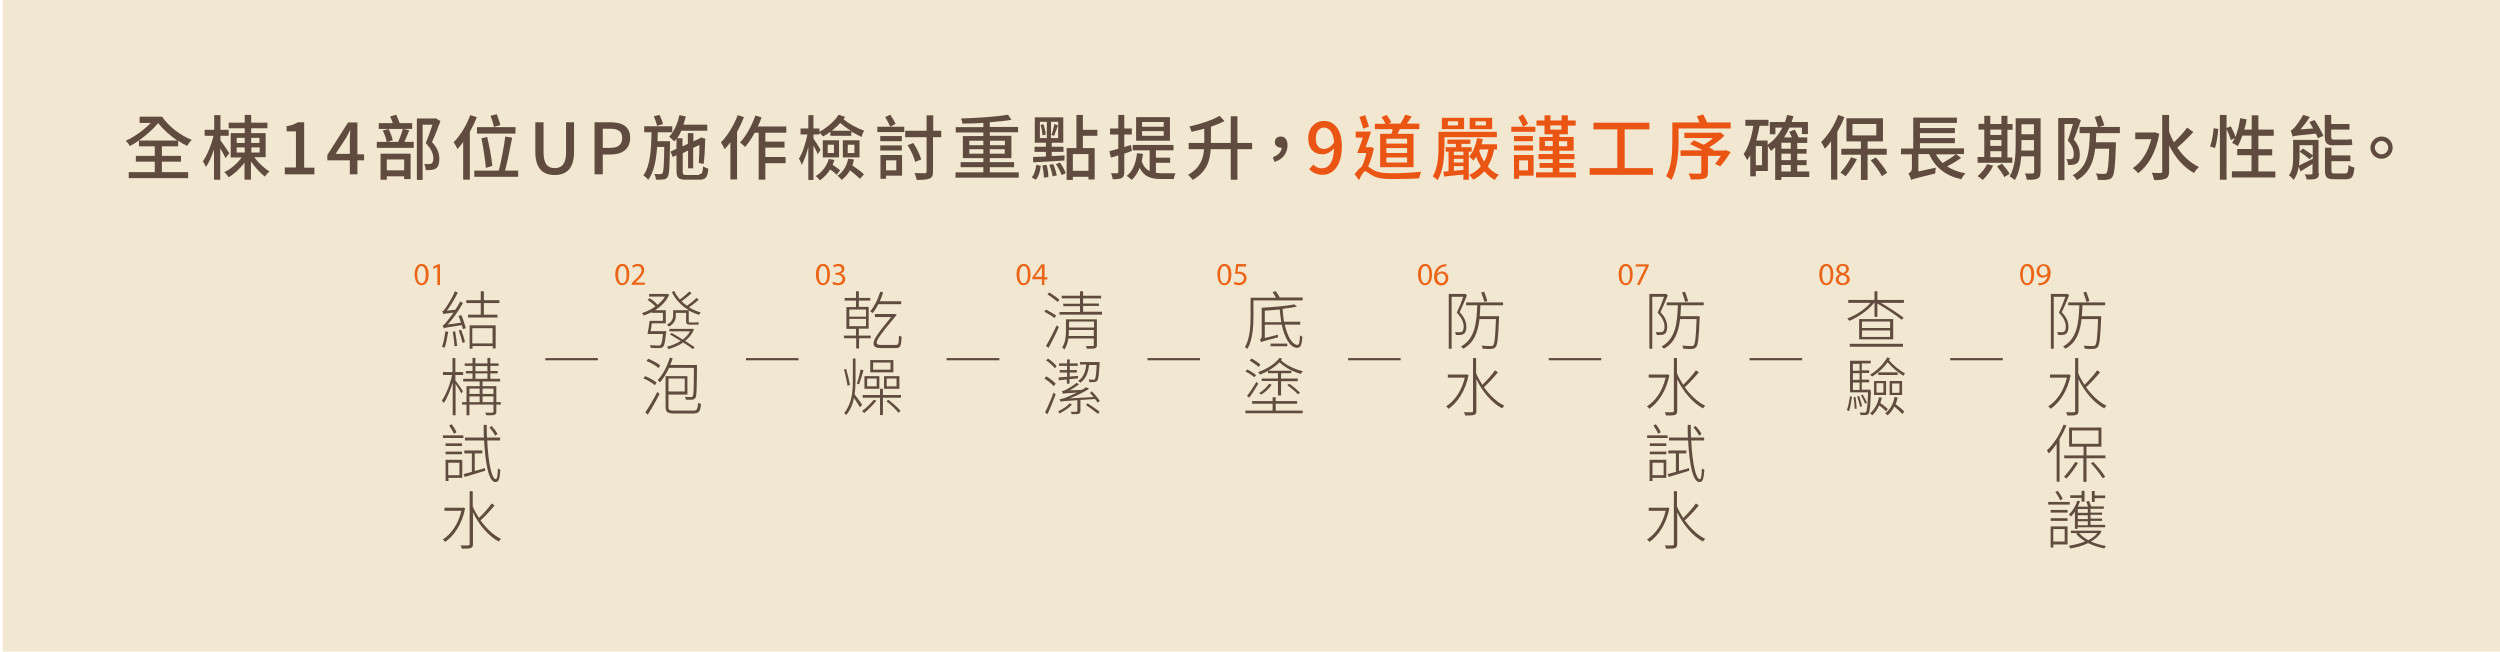 <?xml version="1.0" encoding="utf-8"?>
<!-- Generator: Adobe Illustrator 27.0.0, SVG Export Plug-In . SVG Version: 6.00 Build 0)  -->
<svg version="1.1" id="_圖層_2" xmlns="http://www.w3.org/2000/svg" xmlns:xlink="http://www.w3.org/1999/xlink" x="0px" y="0px"
	 viewBox="0 0 1122.7 292.6" style="enable-background:new 0 0 1122.7 292.6;" xml:space="preserve">
<style type="text/css">
	.st0{fill:#F2E8D1;}
	.st1{fill:#604C3F;}
	.st2{fill:#EA5514;}
	.st3{fill:#EB6519;}
	.st4{fill:none;stroke:#604C3F;stroke-miterlimit:10;}
</style>
<g>
	<rect x="1.2" class="st0" width="1121.5" height="292.6"/>
	<g>
		<path class="st1" d="M72.5,77.3h12v2.7H57.8v-2.7h11.7v-4.7h-8.5V70h8.5v-4.3h-7.1v-2.6c-1.4,1-2.8,1.8-4.1,2.5
			c-0.4-0.8-1.2-1.8-1.8-2.4c3.8-1.7,8.1-4.8,11.2-8h-5v-2.8h10.1c2.8,4.2,8.1,8.4,13.3,10.4c-0.6,0.6-1.6,1.8-2,2.7
			c-1.4-0.6-2.8-1.4-4.1-2.3v2.5h-7.3V70h8.6v2.6h-8.6V77.3z M62.4,63.1h17.2c-3.3-2.2-6.3-5-8.6-7.8C68.8,58,65.6,60.8,62.4,63.1z"
			/>
		<path class="st1" d="M101.3,71c-0.5-1-1.5-2.9-2.4-4.4v14.1h-2.8V67.2c-1,3-2.3,5.9-3.6,7.8c-0.3-0.8-1-2-1.4-2.6
			c1.9-2.6,3.8-7.3,4.8-11.4h-4v-2.7h4.3v-6.6h2.8v6.6h3.7V61h-3.7V63c0.9,1.2,3.4,4.9,4,5.8L101.3,71z M114.2,70.6
			c1.8,2.5,4.5,5,6.8,6.4c-0.6,0.5-1.6,1.6-2.1,2.3c-2-1.6-4.4-4.2-6.2-6.8v8.2h-2.9V73c-1.9,2.7-4.6,5.1-7.1,6.6
			c-0.5-0.7-1.3-1.8-2-2.3c2.9-1.3,5.9-3.9,7.8-6.6h-4.9V59.8h6.3v-2.2h-7.2v-2.5h7.2v-3.5h2.9v3.5h7.3v2.5h-7.3v2.2h6.5v10.8H114.2
			z M106.3,64.2h3.6v-2.3h-3.6V64.2z M106.3,68.5h3.6v-2.3h-3.6V68.5z M112.8,61.9v2.3h3.7v-2.3H112.8z M116.6,66.2h-3.7v2.3h3.7
			V66.2z"/>
		<path class="st1" d="M127.8,75.2h5.1V59h-4.2v-2.3c2.2-0.4,3.7-1,5.1-1.8h2.8v20.4h4.6v3h-13.3V75.2z"/>
		<path class="st1" d="M163.5,72h-3v6.3h-3.4V72H147v-2.4l9.3-14.6h4.2v14.3h3V72z M157.1,69.1V63c0-1.3,0.1-3.2,0.2-4.5h-0.1
			c-0.6,1.2-1.2,2.4-1.9,3.6l-4.6,7H157.1z"/>
		<path class="st1" d="M183.8,58.5c-0.7,1.7-1.5,3.7-2.2,5.2h4.2v2.7h-16.6v-2.7h4.5c-0.3-1.4-1-3.5-1.8-5.1l2.6-0.7
			c0.8,1.6,1.6,3.7,1.9,5.1l-2.3,0.7h4.7c0.8-1.7,1.7-4.1,2.1-5.8L183.8,58.5z M185.1,57.9h-15v-2.6h6.3c-0.3-1-0.8-2.1-1.2-3
			l2.7-0.8c0.6,1.2,1.2,2.7,1.6,3.8h5.6V57.9z M170.9,69h13.5v11.4h-2.9v-1.2h-7.8v1.5h-2.8V69z M173.7,71.6v4.9h7.8v-4.9H173.7z
			 M197.8,54.4c-1.1,3-2.5,6.6-3.8,9.4c2.7,2.9,3.3,5.4,3.3,7.5c0,2-0.4,3.6-1.5,4.3c-0.5,0.4-1.2,0.6-2,0.7
			c-0.8,0.1-1.7,0.1-2.6,0.1c0-0.8-0.3-2-0.7-2.8c0.8,0.1,1.6,0.1,2.1,0.1c0.5,0,0.9-0.1,1.2-0.3c0.6-0.4,0.8-1.3,0.8-2.3
			c0-1.9-0.8-4.1-3.4-6.8c1-2.5,2.2-5.8,3-8.3h-4.4v24.8h-2.6V53.2h8.1l0.4-0.1L197.8,54.4z"/>
		<path class="st1" d="M214.1,52.6c-0.8,2.2-1.9,4.4-3.1,6.6v21.5h-3V63.8c-0.8,1.2-1.7,2.2-2.6,3.1c-0.3-0.7-1.1-2.3-1.7-3
			c3-3,5.8-7.6,7.5-12.2L214.1,52.6z M232.7,76.6v2.8H213v-2.8h11c1.1-4.2,2.3-10.6,2.9-15.3l3.1,0.5c-0.9,4.8-2.1,10.7-3.2,14.8
			H232.7z M231.5,60h-17.3v-2.9h17.3V60z M218.2,75.4c-0.3-3.3-1.1-9-2-13.3l2.6-0.6c1,4.3,2,9.8,2.3,13L218.2,75.4z M221.8,57
			c-0.2-1.3-0.9-3.4-1.5-5l2.8-0.7c0.6,1.6,1.3,3.5,1.6,4.9L221.8,57z"/>
		<path class="st1" d="M240.4,68.2V54.9h3.7v13.6c0,5.3,2.1,7,5,7c3,0,5.1-1.7,5.1-7V54.9h3.6v13.3c0,7.6-3.5,10.4-8.7,10.4
			S240.4,75.8,240.4,68.2z"/>
		<path class="st1" d="M267,54.9h7.1c5.2,0,8.9,1.8,8.9,7c0,5.1-3.7,7.5-8.8,7.5h-3.5v8.9H267V54.9z M273.9,66.4
			c3.7,0,5.5-1.4,5.5-4.5c0-3.1-1.9-4.1-5.7-4.1h-3v8.6H273.9z"/>
		<path class="st1" d="M300.9,63.3c0,0,0,0.8,0,1.2c-0.2,10.3-0.3,13.9-1.1,15c-0.5,0.8-1.1,1-1.9,1.1c-0.8,0.1-2,0.1-3.3,0.1
			c-0.1-0.8-0.3-1.9-0.8-2.6c1.1,0.1,2.2,0.1,2.7,0.1c0.4,0,0.7-0.1,1-0.4c0.5-0.6,0.7-3.6,0.8-11.8h-3.2c-0.4,5.9-1.4,11.2-4,14.8
			c-0.5-0.7-1.4-1.6-2.2-2c3.2-4.3,3.5-11.8,3.7-19.4h-3.3v-2.7h12.6v2.7h-6.5c0,1.3-0.1,2.7-0.1,4H300.9z M296.2,51.6
			c0.6,1.3,1.3,3,1.6,4.1l-2.7,0.8c-0.3-1.1-0.9-3-1.5-4.3L296.2,51.6z M314,78.2c1.3,0,1.6-0.6,1.7-3.5c0.6,0.4,1.7,0.9,2.4,1
			c-0.3,3.8-1.1,5-4,5h-6c-3.4,0-4.3-0.8-4.3-4v-7l-1.7,0.8l-1-2.4l2.7-1.3v-4.5c-0.3,0.4-0.6,0.8-1,1.2c-0.5-0.5-1.6-1.6-2.3-2.1
			c2.2-2.3,3.8-5.9,4.6-9.7l2.9,0.6c-0.3,1.3-0.7,2.5-1.1,3.7h10.7v2.7H306c-0.5,1.2-1.2,2.4-1.9,3.4h2.4v3.6l2.4-1.1v-4.8h2.5v3.7
			l2.9-1.4l0.5-0.4l2,0.6l-0.1,0.4c-0.1,3.4-0.3,8-0.7,10.9l-2.2-0.4c0.2-2,0.3-5.2,0.3-8.1l-2.8,1.3v9.2H309v-8l-2.4,1.2v8.3
			c0,1.2,0.3,1.5,1.9,1.5H314z"/>
		<path class="st1" d="M334.1,52.6c-0.9,2.2-1.9,4.5-3.1,6.6v21.4h-3V63.9c-0.8,1.1-1.7,2.2-2.6,3.1c-0.3-0.7-1.1-2.4-1.7-3
			c3-3,5.8-7.6,7.6-12.3L334.1,52.6z M343.7,59.6v4h8.6v2.7h-8.6v4.2h9.1v2.8h-9.1v7.4h-3V59.6h-1.8c-1.3,2.5-2.8,4.7-4.3,6.4
			c-0.5-0.5-1.6-1.6-2.3-2c2.8-2.9,5.3-7.5,6.9-12.1l2.8,0.8c-0.5,1.4-1,2.8-1.7,4.1h12.8v2.8H343.7z"/>
		<path class="st1" d="M367.2,69.3c-0.3-1-1.1-2.5-1.9-3.9v15.4H363V66c-0.8,3.2-1.9,6.2-3,8.1c-0.2-0.9-0.8-2.2-1.2-2.9
			c1.6-2.4,3-6.9,3.8-10.8h-3.1v-2.7h3.5v-6h2.3v6h2.7v1.5c3.6-2,6.9-4.9,8.6-7.7l2.9,1c-0.2,0.3-0.4,0.7-0.7,1
			c2.4,2.1,6.1,4.1,9.3,5.2c-0.5,0.7-1,2-1.2,2.8c-1.5-0.7-3-1.5-4.6-2.4V61h-9.4v-1.8c-1,0.8-2.2,1.5-3.3,2.1
			c-0.4-0.5-1-1.2-1.6-1.7v0.8h-2.7v1.8c0.8,1.1,2.8,4.3,3.2,5.1L367.2,69.3z M374.7,71.8c-0.2,0.8-0.5,1.5-0.8,2.2
			c1.2,0.8,2.6,1.8,3.4,2.5l-1.6,2c-0.6-0.7-1.8-1.7-2.9-2.4c-1.2,2-2.8,3.6-4.6,4.9c-0.4-0.5-1.3-1.5-1.9-1.9
			c2.8-1.7,4.9-4.4,5.9-7.7L374.7,71.8z M369.5,63h7.3v7.7h-7.3V63z M371.7,68.7h2.8V65h-2.8V68.7z M382.1,58.7
			c-1.7-1-3.4-2.3-4.8-3.5c-1.1,1.3-2.4,2.4-3.7,3.5H382.1z M383.5,71.6c-0.2,1-0.4,1.8-0.7,2.7c1.9,1.3,4.1,2.9,5.2,4l-1.8,2
			c-1-1-2.8-2.5-4.5-3.8c-0.9,1.7-2.2,3.1-3.7,4.3c-0.4-0.5-1.3-1.5-1.9-1.9c2.5-1.6,4.1-4.3,4.8-7.6L383.5,71.6z M378.5,63h7.5v7.7
			h-7.5V63z M380.7,68.7h3V65h-3V68.7z"/>
		<path class="st1" d="M399.8,56.9h6.3v2.4H394v-2.4H399.8c-0.5-1.2-1.5-3-2.3-4.3l2.3-1.1c0.9,1.3,1.9,3,2.4,4.1L399.8,56.9z
			 M405,61.1v2.3h-9.7v-2.3H405z M395.3,65.3h9.7v2.3h-9.7V65.3z M405,78.9h-7.1v1.4h-2.5V69.6h9.7V78.9z M397.9,72v4.5h4.6V72
			H397.9z M422.6,61.6H419V77c0,1.9-0.4,2.7-1.6,3.2c-1.1,0.5-2.9,0.6-5.7,0.6c-0.2-0.8-0.6-2.2-1-3.1c2.1,0.1,4,0.1,4.6,0.1
			s0.8-0.2,0.8-0.8V61.6h-9.6v-2.9h9.6v-6.9h3v6.9h3.6V61.6z M411,72.7c-0.5-2-1.9-5.2-3.4-7.5l2.5-1c1.6,2.3,3,5.3,3.6,7.4
			L411,72.7z"/>
		<path class="st1" d="M457.5,77.4v2.4h-28.4v-2.4h12.5v-2.3h-10.2v-2.3h10.2V71h-9.2v-9.9h9.2v-1.6h-12.4v-2.4h12.4v-1.9
			c-3.2,0.2-6.4,0.3-9.4,0.3c0-0.7-0.4-1.7-0.6-2.3c7.3-0.2,16-0.8,21.1-1.7l1.5,2.3c-2.7,0.5-6.1,0.8-9.7,1.1v2.1h12.7v2.4h-12.7
			v1.6h9.7V71h-9.7v1.8h10.9v2.3h-10.9v2.3H457.5z M435.3,65.2h6.3v-2h-6.3V65.2z M441.6,69V67h-6.3V69H441.6z M444.6,63.2v2h6.7v-2
			H444.6z M451.2,67h-6.7V69h6.7V67z"/>
		<path class="st1" d="M463.3,79.7c1.2-1.3,1.8-3.6,2.1-5.7l2,0.5c-0.3,2.3-0.9,4.7-2.2,6.2L463.3,79.7z M463.9,70.5
			c1.6-0.1,3.6-0.1,5.8-0.2v-2.1h-5.1v-2.3h5.1v-1.8h-5V52.7h12.8v11.4h-5.2v1.8h5.3v2.3h-5.3v1.9c1.9-0.1,3.9-0.2,5.8-0.3l-0.1,2.3
			c-5,0.3-10.3,0.6-14,0.8L463.9,70.5z M467,62h3.1v-7.3H467V62z M468.6,55.8c0.5,1.5,1,3.4,1,4.6l-1.4,0.4
			c-0.1-1.3-0.4-3.2-0.9-4.7L468.6,55.8z M470,74c0.5,1.7,0.8,4,0.8,5.5l-2,0.3c0-1.5-0.3-3.7-0.7-5.5L470,74z M473,73.7
			c0.7,1.6,1.3,3.7,1.6,5.1l-1.9,0.4c-0.2-1.4-0.8-3.5-1.5-5.2L473,73.7z M475.2,54.7H472V62h3.2V54.7z M472.2,60.6
			c0.5-1.3,1-3.5,1.3-4.9l1.6,0.6c-0.6,1.6-1.2,3.5-1.7,4.7L472.2,60.6z M476,73c1.1,1.5,2.2,3.5,2.6,4.8l-1.9,0.8
			c-0.4-1.4-1.5-3.4-2.5-4.9L476,73z M486.3,61.1v5.4h5.3v14.1h-2.8v-1.2h-7v1.4H479V66.5h4.4V51.6h2.9v6.7h6.5v2.7H486.3z
			 M488.8,69.2h-7v7.5h7V69.2z"/>
		<path class="st1" d="M504.9,69v8.2c0,1.5-0.3,2.3-1.1,2.7c-0.9,0.5-2.1,0.6-4.1,0.6c-0.1-0.7-0.4-2-0.8-2.7c1.3,0,2.4,0,2.8,0
			c0.4,0,0.5-0.1,0.5-0.6v-7.4l-3.3,1l-0.7-2.9c1.1-0.3,2.5-0.7,4-1.1v-6.4h-3.7v-2.7h3.7v-6.1h2.7v6.1h3.4v2.7h-3.4v5.6l3-0.9
			l0.4,2.7L504.9,69z M519.1,77.6c0.9,0.1,1.7,0.2,2.6,0.2s5,0,6.2,0c-0.3,0.6-0.7,1.9-0.8,2.6h-5.5c-4.4,0-7.7-0.8-9.8-5
			c-0.9,2.2-2,4-3.6,5.4c-0.4-0.5-1.6-1.4-2.2-1.8c2.8-2.2,4.1-5.7,4.6-10.2l2.7,0.3c-0.2,1.2-0.3,2.3-0.6,3.3
			c0.8,2.3,2,3.7,3.6,4.4v-9.3h-7.6v-2.4h18.3v2.4h-7.9v3.3h6.4v2.3h-6.4V77.6z M525.4,63.2h-15.2V52.6h15.2V63.2z M522.6,54.8h-9.7
			v2.1h9.7V54.8z M522.6,58.9h-9.7V61h9.7V58.9z"/>
		<path class="st1" d="M562.3,67h-6.6v13.7h-3V67h-9c-0.3,5.1-1.7,10.2-8.1,13.8c-0.4-0.7-1.4-1.7-2.1-2.3c5.5-3,6.9-7.3,7.2-11.5
			h-6.9v-2.8h7v-6.4c-1.9,0.5-3.8,1-5.7,1.4c-0.2-0.7-0.6-1.8-1-2.4c5-1.1,10.4-2.9,13.6-4.8l2.2,2.4c-1.8,0.9-3.8,1.7-6.1,2.5v7.3
			h8.9v-12h3v12h6.6V67z"/>
		<path class="st1" d="M571.6,70.6c2.4-0.9,3.9-2.4,4-4.3c-0.1,0-0.3,0-0.4,0c-1.4,0-2.7-0.9-2.7-2.5c0-1.6,1.2-2.5,2.7-2.5
			c2,0,3,1.6,3,4c0,3.5-2.2,6.3-5.8,7.4L571.6,70.6z"/>
		<path class="st2" d="M589.8,73.9c0.9,1,2.3,1.7,3.8,1.7c2.8,0,5.3-2.3,5.5-9c-1.4,1.7-3.4,2.7-5.1,2.7c-3.9,0-6.5-2.4-6.5-7.3
			c0-4.6,3.2-7.7,7-7.7c4.5,0,8.1,3.6,8.1,11.3c0,9.2-4.2,12.9-8.7,12.9c-2.7,0-4.6-1.1-6-2.5L589.8,73.9z M599.1,64
			c-0.3-4.6-2.1-6.7-4.6-6.7c-2,0-3.6,1.8-3.6,4.9c0,3,1.3,4.7,3.8,4.7C596.1,66.8,597.7,66,599.1,64z"/>
		<path class="st2" d="M617,66.6c-0.6,2.8-1.5,5.8-2.6,8.2c0.6,0.3,1.3,0.9,2.3,1.5c2.2,1.3,5.1,1.5,8.8,1.5c3.9,0,9.2-0.3,12.7-0.7
			c-0.3,0.8-0.8,2.3-0.9,3c-2.5,0.2-8.3,0.3-12,0.3c-4.2,0-6.9-0.3-9.2-1.7c-1.3-0.7-2.4-1.8-3.1-1.8s-1.8,2.1-2.7,4l-2-2.7
			c1.1-1.4,2.2-2.7,3.2-3.3c0.9-1.7,1.6-4,2.1-6.2h-4.1c0.8-1.9,1.7-4.4,2.5-6.9h-3.2v-2.7h6.9c-0.7,2.3-1.6,4.9-2.4,7h1.8l0.4-0.1
			L617,66.6z M612.2,57.8c-0.4-1.4-1.1-3.6-1.7-5.3l2.6-0.8c0.6,1.7,1.3,3.8,1.7,5.1L612.2,57.8z M624.9,60.1
			c0.2-0.7,0.3-1.4,0.5-2.1h-8v-2.4h4.8c-0.4-0.9-1.1-2.1-1.8-3l2.3-1c0.8,1,1.7,2.4,2.1,3.3l-1.3,0.6h5.4c0.8-1.2,1.7-2.8,2.2-4
			l2.9,0.8c-0.7,1.1-1.5,2.2-2.2,3.2h5.6V58h-8.8c-0.3,0.7-0.6,1.4-1,2.1h7.2v15h-15v-15H624.9z M631.9,62.3h-9.3v2.2h9.3V62.3z
			 M631.9,66.5h-9.3v2.2h9.3V66.5z M631.9,70.7h-9.3v2.3h9.3V70.7z"/>
		<path class="st2" d="M648.6,66.3c0,4.3-0.4,10.4-3,14.6c-0.5-0.5-1.6-1.4-2.2-1.7c2.3-3.8,2.6-9.1,2.6-12.9v-7.1h26.2v2.4h-23.5
			V66.3z M657.5,58h-10v-5.1h10V58z M659.6,68.1v12.6h-2.4v-2.3c-3.1,0.3-6.3,0.6-8.7,0.9l-0.3-2.2l2.3-0.2v-8.8h-1.3v-2h4.6v-1.5
			H650v-1.9h10.3v1.9h-4v1.5h4.6v2H659.6z M654.8,54.5h-4.6v1.8h4.6V54.5z M657.2,68.1h-4.3v1.6h4.3V68.1z M657.2,71.3h-4.3V73h4.3
			V71.3z M657.2,76.3v-1.7h-4.3v2.1L657.2,76.3z M671,67.1c-0.6,3-1.6,5.6-2.9,7.7c1.4,1.6,3,2.9,5,3.7c-0.6,0.5-1.4,1.6-1.8,2.3
			c-1.8-0.9-3.4-2.3-4.7-3.9c-1.4,1.6-3,2.8-5,3.8c-0.3-0.5-1.2-1.6-1.8-2.1c2.1-1,3.8-2.3,5.2-3.9c-0.8-1.3-1.5-2.8-2.1-4.3
			c-0.4,0.6-0.8,1.2-1.2,1.7c-0.4-0.5-1.4-1.3-2-1.7c1.8-2,3-5.1,3.7-8.4l2.5,0.5c-0.2,0.8-0.3,1.6-0.6,2.3h7v2.3H671z M670.1,58
			H660v-5.1h10.1V58z M667.3,54.5h-4.7v1.8h4.7V54.5z M664.3,67.7c0.5,1.8,1.3,3.4,2.2,4.9c0.9-1.6,1.5-3.4,1.9-5.5h-3.8L664.3,67.7
			z"/>
		<path class="st2" d="M684,56.9h5.5v2.3h-10.8v-2.3H684c-0.5-1.2-1.4-3-2.2-4.3l2.1-1.2c0.9,1.3,1.8,3,2.3,4.2L684,56.9z
			 M688.6,78.9h-6.4v1.4h-2.3V69.6h8.8V78.9z M688.4,61.1v2.3h-8.5v-2.3H688.4z M679.9,65.3h8.6v2.3h-8.6V65.3z M682.2,72v4.5h4V72
			H682.2z M707.7,77.4v2.3h-17.9v-2.3h7.5v-2h-5.9v-2.2h5.9v-1.7h-6.4v-2.3h6.4v-1.5h-6v-6.2h6v-1.2h-3.7v-3.9H690v-2.3h3.6v-2.3
			h2.7v2.3h5v-2.3h2.8v2.3h3.5v2.3h-3.5v3.9h-3.8v1.2h6.4v6.2h-6.4v1.5h6.8v2.3h-6.8v1.7h6.4v2.2h-6.4v2H707.7z M697.3,65.6v-2.3
			h-3.5v2.3H697.3z M696.2,58.2h5v-1.9h-5V58.2z M700.1,63.4v2.3h3.7v-2.3H700.1z"/>
		<path class="st2" d="M742.3,75.5v3h-28.4v-3h12.4V58.1h-10.7v-3h25.1v3h-11.1v17.4H742.3z"/>
		<path class="st2" d="M777.2,55v2.7h-23.4v5.9c0,5-0.5,12.4-3.2,17.2c-0.5-0.5-1.8-1.3-2.4-1.7c2.6-4.5,2.8-11,2.8-15.6V55h12.2
			c-0.3-0.9-0.8-2-1.2-2.8l2.9-0.8c0.6,1.1,1.3,2.6,1.7,3.6H777.2z M775.1,67.4l2.1,0.9c-1.5,2.3-3.1,4.8-4.7,6.4l-2.3-1.1
			c0.8-1,1.8-2.3,2.6-3.6H767v7.4c0,1.6-0.3,2.4-1.7,2.8c-1.2,0.4-3.2,0.4-6,0.4c-0.1-0.8-0.6-1.9-1-2.7c2.1,0.1,4.3,0.1,4.9,0.1
			s0.8-0.2,0.8-0.6v-7.4h-9.3v-2.5h10c-1.9-1-4.1-2-5.8-2.8l1.8-1.7c1.3,0.6,2.9,1.3,4.4,2c1.4-0.8,3-1.9,4.2-3h-12.9v-2.4h15.5
			l0.6-0.2l1.9,1.5c-1.8,1.9-4.3,3.8-6.9,5.3c0.8,0.4,1.5,0.7,2,1.1l-0.3,0.3h5.2L775.1,67.4z"/>
		<path class="st1" d="M812.2,79.5H800v1.3h-2.8V66.2c-0.6,0.5-1.3,1.1-1.9,1.6c-0.3-0.5-0.9-1.5-1.4-2.2v11.2h-5.4v2.4h-2.5v-9.4
			c-0.4,0.7-0.9,1.4-1.4,2.1c-0.3-0.6-1.1-2.1-1.6-2.7c2.2-3,3.6-7.7,4.4-12.7h-3.6v-2.7h10.4v2.7h-4c-0.4,2.3-0.9,4.5-1.5,6.6h5.1
			V65c2.8-1.9,5-4.5,6.6-7.7h-3.1v3h-2.5v-5.5h6.8c0.3-1,0.7-2.1,1-3.2l2.8,0.6c-0.3,0.9-0.5,1.7-0.8,2.6h7.3v5.4h-2.7v-2.9h-5.6
			c-0.7,1.6-1.5,3-2.4,4.4h3.5c-0.4-0.8-0.8-1.8-1.2-2.5l2.5-1c0.6,1.1,1.3,2.5,1.7,3.5h3.9v2.5h-4.5v2.7h4.2V69h-4.2v2.9h4.2v2.3
			h-4.2V77h5.4V79.5z M791.3,65.6h-2.8v8.6h2.8V65.6z M804.1,64.1H800v2.7h4.2V64.1z M804.1,69H800v2.9h4.2V69z M800,77h4.2v-2.9
			H800V77z"/>
		<path class="st1" d="M828.3,52.6c-0.9,2.3-2,4.5-3.2,6.6v21.5h-2.8V63.5c-0.9,1.2-1.8,2.3-2.8,3.3c-0.3-0.7-1.1-2.3-1.7-3
			c3.1-2.9,6-7.5,7.7-12.2L828.3,52.6z M833.9,71.5c-1.4,2.7-3.4,5.7-5.1,7.7c-0.5-0.5-1.6-1.3-2.3-1.7c1.7-1.8,3.6-4.5,4.8-6.9
			L833.9,71.5z M838.7,69.5v11.3h-3V69.5h-8.8v-2.7h8.8v-3.3h-6.5V53.1h16.4v10.4h-6.9v3.3h8.6v2.7H838.7z M831.9,60.8h10.7v-5.1
			h-10.7V60.8z M842.4,70.7c1.9,2.2,4.1,5,5.1,6.9l-2.4,1.5c-1-1.9-3.1-5-5-7.1L842.4,70.7z"/>
		<path class="st1" d="M880.7,70.9c-1.9,1.4-4.2,2.8-6.3,3.8c2.2,1.5,5,2.6,8.2,3.1c-0.6,0.7-1.5,1.9-1.8,2.7
			c-7.2-1.6-11.8-5.4-14.5-11.3h-4.8V77l7.8-1.7c-0.1,0.8-0.2,2-0.2,2.6c-8.1,2-9.8,2.4-10.6,2.8l-0.2,0.2c-0.2-0.8-0.8-2.3-1.3-3
			c0.7-0.3,1.6-1,1.6-2.3v-6.3h-4.9v-2.6h5.5V52.8h19.6v2.4h-16.6v2.3h15.7v2.3h-15.7v2.2h15.7v2.3h-15.7v2.3h19.8v2.6h-3.6
			L880.7,70.9z M869.4,69.3c0.8,1.5,1.8,2.8,3,3.9c2.1-1.2,4.4-2.7,5.9-3.9H869.4z"/>
		<path class="st1" d="M895.1,74.4c-1.1,2.4-3,4.8-4.7,6.4c-0.5-0.5-1.7-1.3-2.3-1.7c1.7-1.4,3.3-3.4,4.3-5.4L895.1,74.4z
			 M903.6,73.1h-15.5v-2.6h3V58.2h-2.6v-2.6h2.6V52h2.7v3.7h5V52h2.7v3.7h2.3v2.6h-2.3v12.4h2.2V73.1z M893.8,58.2v2.4h5v-2.4H893.8
			z M893.8,65.5h5v-2.6h-5V65.5z M893.8,70.6h5v-2.7h-5V70.6z M899.1,73.5c1.2,1.4,2.8,3.4,3.4,4.6l-2.4,1.4
			c-0.6-1.3-2.1-3.3-3.3-4.8L899.1,73.5z M916.3,77.3c0,1.6-0.3,2.4-1.3,2.9c-1,0.5-2.5,0.6-4.8,0.5c-0.1-0.8-0.5-2.1-0.9-2.8
			c1.5,0.1,3.1,0,3.5,0c0.5,0,0.7-0.2,0.7-0.7v-7h-5.8c-0.3,3.8-1.1,7.8-2.9,10.7c-0.5-0.5-1.7-1.4-2.3-1.7
			c2.5-4.2,2.7-10.1,2.7-14.6V53.1h11.2V77.3z M913.4,67.5v-4.6h-5.6v1.7c0,0.9,0,1.9-0.1,3H913.4z M907.8,55.8v4.5h5.6v-4.5H907.8z
			"/>
		<path class="st1" d="M934.5,54c-1,2.7-2.1,6.1-3.2,8.7c2.3,2.6,2.7,4.8,2.7,6.8c0,1.9-0.4,3.2-1.4,3.9c-0.5,0.3-1.1,0.5-1.7,0.6
			c-0.6,0.1-1.5,0.1-2.2,0.1c0-0.8-0.3-1.9-0.7-2.7c0.7,0.1,1.3,0.1,1.7,0.1c0.4,0,0.8-0.1,1-0.3c0.4-0.3,0.6-1.1,0.6-2
			c0-1.7-0.5-3.7-2.7-6.1c0.8-2.2,1.7-5.2,2.3-7.4h-3.8v25.2h-2.8V53h7.6l0.4-0.1L934.5,54z M941.4,59.5c-0.1,1.5-0.1,3-0.2,4.4h9
			v1.3c-0.3,9.5-0.7,13.1-1.6,14.3c-0.6,0.8-1.3,1.1-2.3,1.2c-0.9,0.2-2.6,0.1-4.2,0.1c0-0.9-0.4-2.1-0.9-2.9c1.6,0.2,3,0.2,3.7,0.2
			c0.5,0,0.8-0.1,1.1-0.4c0.6-0.7,0.9-3.6,1.2-10.9h-6.3c-0.7,6-2.7,11-8.2,14.1c-0.4-0.7-1.2-1.7-1.9-2.2
			c6.9-3.7,7.5-10.6,7.7-18.9h-4.6v-2.8h8.2c-0.2-1.2-0.9-3.1-1.4-4.5l2.7-0.7c0.6,1.5,1.3,3.4,1.6,4.5l-2.4,0.7h9.4v2.8H941.4z"/>
		<path class="st1" d="M969.7,60.1c-1.5,8.4-5,14.4-9.5,17.7c-0.5-0.7-1.7-1.8-2.4-2.3c3.8-2.5,6.8-7.1,8.3-13h-7.2v-3h8.3l0.5-0.1
			L969.7,60.1z M985,59.3c-2.2,2.4-5,5.1-7.2,7c2.5,3.8,5.9,6.9,9.7,8.7c-0.7,0.6-1.7,1.8-2.2,2.7c-4.7-2.5-8.5-7-11.2-12.4v11.6
			c0,1.8-0.4,2.8-1.5,3.3c-1.1,0.5-2.8,0.7-5.2,0.7c-0.2-0.9-0.6-2.4-1.1-3.3c1.8,0.1,3.4,0.1,4,0.1c0.5,0,0.7-0.2,0.7-0.7V51.6h3.1
			v7.6c0.6,1.6,1.3,3.2,2.2,4.7c2-1.9,4.4-4.5,5.9-6.6L985,59.3z"/>
		<path class="st1" d="M992.5,65.8c0.8-2.1,1.4-5.6,1.6-8.2l2.1,0.3c-0.2,2.6-0.7,6.3-1.5,8.6L992.5,65.8z M1021.8,76.9v2.8h-19.5
			v-2.8h8.8v-7.2h-6.4v-2.8h6.4v-6h-4.1c-0.6,1.8-1.3,3.4-2,4.7c-0.6-0.4-1.9-1.1-2.6-1.4c0.4-0.6,0.8-1.4,1.2-2.2l-1.8,0.9
			c-0.3-1.3-1.1-3.3-1.9-5v22.8h-3V51.6h3v5.9l1.9-0.8c0.8,1.5,1.7,3.4,2.1,4.8c1-2.5,1.7-5.5,2.1-8.4l2.9,0.5
			c-0.2,1.6-0.6,3.1-1,4.6h3.3v-6.4h3v6.4h6.9v2.8h-6.9v6h6.2v2.8h-6.2v7.2H1021.8z"/>
		<path class="st1" d="M1041.4,77.8c0,1.3-0.3,2-1.2,2.4c-0.9,0.4-2.3,0.4-4.3,0.4c-0.1-0.7-0.5-1.7-0.9-2.3c1.3,0.1,2.6,0.1,3,0
			c0.4,0,0.5-0.1,0.5-0.5v-4.2c-1.9,1.2-3.8,2.4-5.4,3.4l-0.8-2.1c-0.3,2.1-1,4.3-2.3,5.9c-0.4-0.6-1.5-1.7-2.1-2
			c1.8-2.4,1.9-5.8,1.9-8.5v-7.5h11.4V77.8z M1039.4,53.9c1.5,2.2,3.2,5.2,4,7.1l-2.5,1.1c-0.2-0.6-0.5-1.3-0.9-2.1
			c-8.3,0.8-9.5,1-10.4,1.3c-0.2-0.6-0.6-2-0.9-2.7c0.5-0.1,1-0.6,1.7-1.3c0.6-0.7,2.6-3.2,3.9-5.7l3,0.9c-1.2,2-2.8,3.9-4.2,5.6
			l5.7-0.4c-0.6-1-1.1-2-1.7-2.9L1039.4,53.9z M1032.7,70.3c0,1.2-0.1,2.6-0.3,4c1.7-0.7,3.9-1.9,6.2-3v-1.2l-1.4,1.4
			c-1-0.9-3-2.4-4.5-3.4l1.5-1.4c1.4,0.9,3.3,2.2,4.4,3v-4.5h-5.9V70.3z M1048.1,65.3c-3.2,0-4.1-1.1-4.1-4.2v-9.5h2.9v4.1h8.2v2.5
			h-8.2v2.9c0,1.1,0.2,1.6,1.2,1.6h5.3c0.8,0,2.1-0.1,2.7-0.2c0.1,0.8,0.2,1.9,0.3,2.5c-0.6,0.2-1.8,0.2-3,0.2H1048.1z M1053.1,77.9
			c1.2,0,1.4-0.6,1.6-3.8c0.6,0.5,1.8,1,2.6,1.1c-0.3,4.2-1.1,5.3-3.9,5.3h-5.1c-3.3,0-4.2-0.9-4.2-3.8V66.3h2.9v3.5h8.5v2.6h-8.5
			v4.2c0,1.1,0.3,1.3,1.7,1.3H1053.1z"/>
		<path class="st1" d="M1069.5,61.3c2.8,0,5,2.2,5,5c0,2.7-2.2,5-5,5c-2.7,0-5-2.2-5-5C1064.6,63.5,1066.8,61.3,1069.5,61.3z
			 M1069.5,69.3c1.7,0,3-1.4,3-3s-1.4-3-3-3c-1.7,0-3,1.4-3,3S1067.9,69.3,1069.5,69.3z"/>
	</g>
	<g>
		<g>
			<path class="st3" d="M192.5,123.2c0,3.1-1.2,4.9-3.2,4.9c-1.8,0-3-1.7-3.1-4.8c0-3.1,1.3-4.8,3.2-4.8
				C191.3,118.5,192.5,120.3,192.5,123.2z M187.4,123.4c0,2.4,0.7,3.8,1.9,3.8c1.3,0,1.9-1.5,1.9-3.9c0-2.3-0.6-3.8-1.9-3.8
				C188.2,119.5,187.4,120.8,187.4,123.4z"/>
			<path class="st3" d="M196.3,119.9L196.3,119.9l-1.6,0.9l-0.2-1l2-1.1h1.1v9.3h-1.2V119.9z"/>
		</g>
		<line class="st4" x1="875.8" y1="161.3" x2="899.4" y2="161.3"/>
		<line class="st4" x1="785.7" y1="161.3" x2="809.3" y2="161.3"/>
		<line class="st4" x1="695.5" y1="161.3" x2="719.1" y2="161.3"/>
		<line class="st4" x1="605.4" y1="161.3" x2="629" y2="161.3"/>
		<line class="st4" x1="515.3" y1="161.3" x2="538.9" y2="161.3"/>
		<line class="st4" x1="425.1" y1="161.3" x2="448.8" y2="161.3"/>
		<line class="st4" x1="335" y1="161.3" x2="358.6" y2="161.3"/>
		<line class="st4" x1="244.9" y1="161.3" x2="268.5" y2="161.3"/>
		<g>
			<g>
				<path class="st1" d="M201.3,149c-0.4,2.5-1,5.4-1.6,7.2c-0.3-0.1-0.8-0.3-1.2-0.5c0.7-1.8,1.2-4.5,1.5-6.9L201.3,149z
					 M207.2,141.5c0.8,1.9,1.6,4.4,2,5.9l-1.3,0.4c-0.1-0.5-0.3-1.1-0.5-1.8c-6.8,1-7.6,1.2-8.1,1.5c-0.1-0.3-0.3-1-0.5-1.4
					c0.5-0.1,1.2-0.8,2-1.9c0.5-0.6,1.6-2,2.9-3.8c-3.6,0.4-4.3,0.5-4.6,0.7c-0.1-0.3-0.3-1-0.5-1.3c0.5-0.1,1-0.7,1.6-1.6
					c0.6-0.9,2.8-4.2,4.1-7.4l1.3,0.6c-1.4,2.9-3.2,5.8-4.9,8.1l3.8-0.4c0.8-1.2,1.5-2.5,2.2-3.7l1.2,0.7c-2,3.5-4.4,7-6.8,9.6
					l5.9-0.8c-0.3-1-0.7-2.1-1.1-3L207.2,141.5z M204.4,148.8c0.4,2,0.7,4.7,0.9,6.5l-1.2,0.2c-0.1-1.8-0.4-4.4-0.8-6.5L204.4,148.8
					z M207.1,148.1c0.7,1.8,1.4,4,1.7,5.5l-1.1,0.4c-0.3-1.5-1-3.8-1.7-5.6L207.1,148.1z M217.3,136.1v5.2h6.1v1.3h-13.2v-1.3h5.7
					v-5.2h-6.5v-1.3h6.5v-4h1.4v4h7v1.3H217.3z M210.8,146.1h11.8v10.4h-1.3v-1.1h-9.1v1.2h-1.3V146.1z M212.1,147.4v6.8h9.1v-6.8
					H212.1z"/>
				<path class="st1" d="M207.2,176.7c-0.4-0.9-1.7-2.8-2.6-4.3v14.1h-1.3v-14.7c-1.1,3.5-2.5,7.1-4,9.2c-0.2-0.3-0.6-0.9-0.9-1.1
					c1.8-2.5,3.8-7.3,4.6-11.5h-4.1v-1.3h4.3v-6.3h1.3v6.3h3.5v1.3h-3.5v2.4c0.8,1,2.9,4.1,3.4,4.9L207.2,176.7z M224.9,181.7h-2
					v3.1c0,0.8-0.2,1.2-0.8,1.5c-0.7,0.2-1.8,0.2-3.7,0.2c-0.1-0.3-0.3-0.8-0.5-1.2c1.5,0.1,2.8,0,3.2,0c0.4,0,0.5-0.1,0.5-0.5v-3.1
					h-10.8v4.8h-1.3v-4.8h-2v-1.1h2v-7.2h5.9v-2.1H208v-1.2h4.2v-2.4h-3v-1.1h3v-2.3h-3.5v-1.1h3.5v-2.5h1.3v2.5h5.4v-2.5h1.3v2.5
					h3.7v1.1h-3.7v2.3h3.3v1.1h-3.3v2.4h4.4v1.2h-7.9v2.1h6.2v7.2h2V181.7z M210.8,174.5v2.4h4.6v-2.4H210.8z M210.8,180.6h4.6V178
					h-4.6V180.6z M213.5,166.7h5.4v-2.3h-5.4V166.7z M213.5,170.1h5.4v-2.4h-5.4V170.1z M216.7,174.5v2.4h4.9v-2.4H216.7z
					 M221.6,180.6V178h-4.9v2.6H221.6z"/>
				<path class="st1" d="M198.9,195.5h9.2v1.2h-9.2V195.5z M207.6,214.6h-6.2v1.4h-1.3v-9.5h7.5V214.6z M207.5,200.3h-7.4v-1.2h7.4
					V200.3z M200.1,202.8h7.4v1.2h-7.4V202.8z M201.3,207.8v5.6h5v-5.6H201.3z M203.9,194.8c-0.5-1-1.4-2.6-2.2-3.7l1.1-0.6
					c0.9,1.1,1.8,2.6,2.2,3.6L203.9,194.8z M213.3,211.5c1.5-0.4,3-0.9,4.5-1.3l0.1,1.2c-3.2,1-6.6,2-9.2,2.8l-0.5-1.3
					c1-0.3,2.3-0.6,3.7-1v-8.3h-3.4v-1.3h8.1v1.3h-3.4V211.5z M218.8,197.8c0.5,10.5,2.1,17.4,3.9,17.4c0.5,0,0.8-1.5,0.9-4.9
					c0.3,0.3,0.8,0.6,1.1,0.7c-0.3,4.1-0.7,5.5-2.2,5.5c-3,0-4.5-7.9-5.1-18.7h-8.6v-1.3h8.5c-0.1-1.8-0.1-3.8-0.1-5.7h1.4
					c0,2,0,3.9,0.1,5.7h5.9v1.3H218.8z M222.4,195.7c-0.5-1-1.6-2.6-2.6-3.8l1-0.6c1,1.1,2.2,2.6,2.6,3.6L222.4,195.7z"/>
				<path class="st1" d="M208.9,228.3c-1.5,7.3-5,12.3-9,15.1c-0.2-0.3-0.7-0.9-1.1-1.1c3.8-2.4,7-6.9,8.4-12.9h-7.6V228h8.1
					l0.3-0.1L208.9,228.3z M222.1,227c-1.8,2.2-4.3,4.9-6.3,6.7c2.6,3.6,5.8,6.7,9.2,8.3c-0.4,0.3-0.8,0.8-1,1.2
					c-4.6-2.4-8.9-7.5-11.6-13.1v14.2c0,1.1-0.3,1.6-1,1.8c-0.7,0.3-1.9,0.3-4,0.3c-0.1-0.4-0.3-1.1-0.6-1.5c1.7,0.1,3.1,0.1,3.5,0
					c0.5,0,0.6-0.1,0.6-0.6v-23.7h1.4v6.8c0.7,1.8,1.7,3.5,2.8,5.2c1.9-1.8,4.3-4.5,5.7-6.5L222.1,227z"/>
			</g>
		</g>
		<g>
			<path class="st3" d="M282.6,123.2c0,3.1-1.2,4.9-3.2,4.9c-1.8,0-3-1.7-3.1-4.8c0-3.1,1.3-4.8,3.2-4.8
				C281.5,118.5,282.6,120.3,282.6,123.2z M277.6,123.4c0,2.4,0.7,3.8,1.9,3.8c1.3,0,1.9-1.5,1.9-3.9c0-2.3-0.6-3.8-1.9-3.8
				C278.4,119.5,277.6,120.8,277.6,123.4z"/>
			<path class="st3" d="M283.7,127.9v-0.8l1-1c2.4-2.2,3.4-3.4,3.4-4.8c0-0.9-0.5-1.8-1.8-1.8c-0.8,0-1.5,0.4-2,0.8l-0.4-0.9
				c0.6-0.5,1.6-0.9,2.6-0.9c2,0,2.8,1.4,2.8,2.7c0,1.7-1.2,3.1-3.2,5l-0.7,0.7v0h4.2v1H283.7z"/>
		</g>
		<g>
			<g>
				<path class="st1" d="M299.2,148.9c0,0,0,0.5-0.1,0.6c-0.4,4-0.7,5.7-1.4,6.3c-0.4,0.4-0.9,0.5-1.7,0.5c-0.7,0.1-2.2,0-3.8-0.1
					c0-0.4-0.2-0.9-0.4-1.2c1.7,0.1,3.3,0.2,3.8,0.2c0.5,0,0.8,0,1-0.3c0.5-0.4,0.8-1.7,1.1-4.9h-6.9c0.3-1.6,0.7-4,0.9-5.9h6v-3.6
					h-5.1v-0.3c-1.2,0.6-2.3,1.1-3.5,1.5c-0.2-0.3-0.5-0.8-0.8-1.1c2-0.6,4.2-1.7,6-3c-0.8-0.9-2.2-2.1-3.5-2.9l0.9-0.8
					c1.3,0.8,2.8,2,3.6,3c1.3-1.1,2.5-2.3,3.3-3.7h-7.1v-1.2h7.9l0.3-0.1l0.8,0.5c-1.3,2.9-3.6,5.2-6.3,6.9h4.8v5.9h-6.3
					c-0.1,1.2-0.3,2.5-0.5,3.5H299.2z M313.8,134.6c-1.3,1.2-3,2.5-4.4,3.4c1.6,1,3.4,1.8,5.3,2.3c-0.3,0.3-0.6,0.8-0.8,1.1
					c-1.6-0.5-3.2-1.2-4.6-2v4.6c0,0.6,0.1,0.8,0.5,0.8h2.6c0.3,0,1,0,1.3-0.1c0,0.3,0.1,0.7,0.1,1c-0.3,0.1-0.9,0.1-1.4,0.1h-2.7
					c-1.3,0-1.6-0.5-1.6-1.8v-3.5h-4.6v1.2c0,1.7-0.6,3.6-3.1,5c-0.2-0.2-0.6-0.7-0.9-0.9c2.3-1.2,2.8-2.8,2.8-4.2v-2.3h6.4v0h0.6
					c-3.3-2-6-4.8-7.6-8.2l1.1-0.4c0.6,1.4,1.5,2.6,2.5,3.8c1.4-1,3.2-2.5,4.2-3.6l1.1,0.7c-1.3,1.3-3.1,2.7-4.5,3.7
					c0.7,0.7,1.5,1.4,2.4,2c1.5-1,3.2-2.4,4.3-3.5L313.8,134.6z M311.7,147.9c-0.9,2.1-2.3,3.8-4,5.2c1.6,1.1,3.1,2,4.2,2.8
					l-0.7,0.9c-1.1-0.8-2.6-1.9-4.4-3c-2,1.4-4.3,2.3-6.6,3c-0.1-0.3-0.4-0.8-0.7-1.1c2.1-0.5,4.3-1.4,6.2-2.6c-1.6-1-3.3-2-4.8-2.9
					l0.7-0.7c1.6,0.9,3.3,1.9,5,3c1.4-1,2.5-2.3,3.3-3.7h-9.3v-1.1h10l0.2-0.1L311.7,147.9z"/>
				<path class="st1" d="M294.1,173c-1.1-1-3.3-2.3-5.2-3.1l0.8-1c1.8,0.7,4.1,2,5.2,2.9L294.1,173z M289.8,185.2
					c1.5-2.2,3.8-6.1,5.4-9.2l1,0.9c-1.5,3-3.6,6.7-5.3,9.3L289.8,185.2z M295.7,165.3c-1.1-1.1-3.4-2.4-5.4-3.2l0.8-1
					c1.9,0.8,4.3,2,5.4,3L295.7,165.3z M300.5,165.2c-1.2,2.5-2.6,4.8-4.1,6.5c-0.2-0.3-0.8-0.7-1.1-1c2.4-2.4,4.3-6.2,5.5-10.1
					l1.3,0.3c-0.3,1-0.7,2-1.1,3H313v0.7c-0.1,10-0.1,13.2-0.7,14.1c-0.4,0.5-0.8,0.7-1.5,0.8c-0.6,0-1.7,0-2.8,0
					c0-0.4-0.2-0.9-0.4-1.3c1.2,0.1,2.3,0.1,2.7,0.1c0.4,0,0.6,0,0.8-0.4c0.4-0.6,0.5-3.7,0.5-12.7H300.5z M311.3,184.4
					c1.7,0,2-0.6,2.2-3.5c0.3,0.2,0.9,0.4,1.3,0.5c-0.3,3.3-0.8,4.3-3.5,4.3h-8.4c-3.1,0-4-0.6-4-2.9v-13.9h9.8v8.3h-8.5v5.6
					c0,1.3,0.4,1.6,2.6,1.6H311.3z M300.2,170v5.8h7.3V170H300.2z"/>
			</g>
		</g>
		<g>
			<path class="st3" d="M372.7,123.2c0,3.1-1.2,4.9-3.2,4.9c-1.8,0-3-1.7-3.1-4.8c0-3.1,1.3-4.8,3.2-4.8
				C371.6,118.5,372.7,120.3,372.7,123.2z M367.7,123.4c0,2.4,0.7,3.8,1.9,3.8c1.3,0,1.9-1.5,1.9-3.9c0-2.3-0.6-3.8-1.9-3.8
				C368.5,119.5,367.7,120.8,367.7,123.4z"/>
			<path class="st3" d="M374.2,126.5c0.4,0.2,1.2,0.6,2,0.6c1.6,0,2.1-1,2.1-1.8c0-1.3-1.2-1.9-2.4-1.9h-0.7v-0.9h0.7
				c0.9,0,2.1-0.5,2.1-1.6c0-0.7-0.5-1.4-1.6-1.4c-0.7,0-1.5,0.3-1.9,0.6l-0.3-0.9c0.5-0.4,1.4-0.7,2.4-0.7c1.8,0,2.6,1.1,2.6,2.2
				c0,1-0.6,1.8-1.7,2.2v0c1.1,0.2,2.1,1.1,2.1,2.4c0,1.5-1.2,2.8-3.4,2.8c-1,0-2-0.3-2.4-0.6L374.2,126.5z"/>
		</g>
		<g>
			<g>
				<path class="st1" d="M385.8,150.7h5.2v1.2h-5.2v4.6h-1.3v-4.6H379v-1.2h5.4v-3h-4.3v-9.8h4.3V135h-5.1v-1.2h5.1v-3h1.3v3h5.1
					v1.2h-5.1v2.8h4.4v9.8h-4.4V150.7z M381.4,142.2h7.5V139h-7.5V142.2z M381.4,146.5h7.5v-3.3h-7.5V146.5z M394.4,136.7
					c-0.8,1.5-1.6,2.8-2.5,3.9c-0.2-0.2-0.8-0.6-1.1-0.8c1.9-2.2,3.5-5.5,4.5-8.8l1.3,0.3c-0.4,1.4-0.9,2.7-1.5,4h9.6v1.3H394.4z
					 M402.4,154.9c1,0,1.3-0.6,1.3-4.2c0.3,0.2,0.8,0.4,1.2,0.5c-0.2,4.5-0.7,5.1-2.6,5.1h-6.9c-2.2,0-3.1-0.7-3.1-2.1
					c0-1.2,0.3-2.7,7.9-11.8h-7.3V141h8.6l0.3,0l0.9,0.3c-0.1,0.1-0.1,0.2-0.2,0.3c-8.3,9.9-8.8,11.4-8.8,12.3c0,0.7,0.7,1,1.7,1
					H402.4z"/>
				<path class="st1" d="M386.2,182.9c-0.5-0.9-1.8-2.8-2.7-4.2c-0.5,2.8-1.6,5.4-3.5,7.7c-0.2-0.3-0.6-0.7-0.9-0.9
					c3.5-4.3,3.9-9.6,3.9-14.9v-9.6h1.2v9.6c0,2.2-0.1,4.4-0.4,6.5c0.9,1.1,2.9,4,3.4,4.7L386.2,182.9z M380.6,173.2
					c-0.3-1.8-0.9-4.9-1.6-7.3l1-0.2c0.7,2.4,1.4,5.5,1.7,7.2L380.6,173.2z M387.8,166.3c-0.6,2-1.4,4.7-2,6.3l-1-0.3
					c0.6-1.7,1.3-4.5,1.7-6.4L387.8,166.3z M393.6,180c-1.6,1.9-3.7,4-5.5,5.5c-0.2-0.2-0.7-0.7-1-0.9c1.8-1.3,3.9-3.3,5.3-5.1
					L393.6,180z M404.6,177.4v1.2h-8.1v7.8h-1.3v-7.8h-7.8v-1.2h7.8v-2.8h1.3v2.8H404.6z M394.9,174.6h-6.7v-5.7h6.7V174.6z
					 M393.7,170h-4.3v3.5h4.3V170z M401.2,167.2h-10.4v-5.5h10.4V167.2z M399.9,162.8h-7.8v3.2h7.8V162.8z M397,168.9h6.9v5.7H397
					V168.9z M398.9,179.5c2,1.5,4.4,3.6,5.5,5l-0.9,0.9c-1.1-1.5-3.4-3.6-5.4-5.2L398.9,179.5z M398.2,173.5h4.4V170h-4.4V173.5z"/>
			</g>
		</g>
		<g>
			<path class="st3" d="M462.8,123.2c0,3.1-1.2,4.9-3.2,4.9c-1.8,0-3-1.7-3.1-4.8c0-3.1,1.3-4.8,3.2-4.8
				C461.7,118.5,462.8,120.3,462.8,123.2z M457.8,123.4c0,2.4,0.7,3.8,1.9,3.8c1.3,0,1.9-1.5,1.9-3.9c0-2.3-0.6-3.8-1.9-3.8
				C458.6,119.5,457.8,120.8,457.8,123.4z"/>
			<path class="st3" d="M467.9,127.9v-2.5h-4.3v-0.8l4.1-5.9h1.4v5.8h1.3v1H469v2.5H467.9z M467.9,124.4v-3.1c0-0.5,0-1,0-1.5h0
				c-0.3,0.5-0.5,0.9-0.8,1.4l-2.3,3.1v0H467.9z"/>
		</g>
		<g>
			<g>
				<path class="st1" d="M473.6,142.8c-1.1-0.8-3-2-4.6-2.8l0.7-1c1.5,0.8,3.6,2,4.6,2.7L473.6,142.8z M469.7,155.4
					c1.4-2.3,3.4-6.1,4.8-9.3l1,0.8c-1.3,3-3.2,6.7-4.6,9.3L469.7,155.4z M475,135.6c-1.1-0.9-3-2.4-4.6-3.4l0.8-0.9
					c1.5,1,3.6,2.4,4.6,3.3L475,135.6z M494.9,140.1v1.2h-19.1v-1.2h9.2v-2.6h-7.5v-1.1h7.5V134h-8.2v-1.2h8.2v-2h1.4v2h8.1v1.2
					h-8.1v2.3h7.1v1.1h-7.1v2.6H494.9z M492.6,154.9c0,0.9-0.2,1.2-0.8,1.5c-0.7,0.2-1.8,0.2-3.7,0.2c-0.1-0.4-0.3-0.9-0.5-1.2
					c1.5,0,2.8,0,3.1,0c0.4,0,0.5-0.1,0.5-0.5V152h-11.4c-0.3,1.7-0.8,3.5-1.8,5c-0.2-0.3-0.7-0.8-1-1c1.5-2.2,1.7-5.2,1.7-7.4v-5.2
					h13.9V154.9z M491.2,150.9v-2.7h-11.2v0.4c0,0.7,0,1.5-0.1,2.3H491.2z M480.1,144.4v2.7h11.2v-2.7H480.1z"/>
				<path class="st1" d="M469.9,169c1.5,0.9,3.3,2.3,4.2,3.3l-0.9,1.1c-0.9-1-2.6-2.5-4.2-3.4L469.9,169z M473.1,176.3l1,0.8
					c-1.1,2.9-2.5,6.4-3.7,8.9l-1.1-0.8C470.4,183.1,472,179.4,473.1,176.3z M470.6,161c1.5,0.9,3.1,2.4,3.9,3.4l-0.8,1
					c-0.8-1.1-2.4-2.6-3.9-3.5L470.6,161z M481.4,181.7c-1.4,1.6-3.7,3-5.6,4c-0.2-0.3-0.4-0.7-0.6-1c1.9-0.9,4.2-2.3,5.1-3.6
					L481.4,181.7z M475.4,169.5c1.1-0.1,2.4-0.2,3.8-0.3v-1.9h-3.3v-1.1h3.3v-1.9h-3.6v-1.1h3.6v-1.8h1.2v1.8h3.6v1.1h-3.6v1.9h3.2
					v1.1h-3.2v1.8l3.7-0.3l0,1.1l-3.8,0.4v2h-1.2v-1.9c-1.3,0.1-2.6,0.3-3.6,0.4L475.4,169.5z M490.3,175.7c1.4,1.4,2.9,3.2,3.6,4.4
					l-1,0.7c-0.3-0.5-0.6-1-1.1-1.6l-6.6,0.4v4.9c0,0.7-0.1,1-0.7,1.3c-0.6,0.2-1.6,0.2-3.2,0.2c-0.1-0.4-0.3-0.8-0.5-1.1
					c1.3,0,2.3,0.1,2.6,0s0.4-0.1,0.4-0.4v-4.8c-6,0.4-6.9,0.5-7.5,0.7c-0.1-0.3-0.3-0.9-0.5-1.1c0.7-0.1,1.7-0.3,2.9-0.8
					c0.8-0.3,2.7-1.1,4.9-2.2c-5.1,0.3-5.9,0.4-6.3,0.5c-0.1-0.3-0.3-0.9-0.4-1.2c0.5,0,1.1-0.2,1.8-0.6c0.7-0.3,3.1-1.7,4.8-3.1
					l1.1,0.7c-1.3,1-2.8,1.9-4.2,2.7l5.4-0.2c0.7-0.4,1.4-0.8,2-1.2l1.3,0.7c-2.9,1.8-5.8,3.2-8.7,4.3l10.7-0.6
					c-0.5-0.7-1.1-1.3-1.6-1.8L490.3,175.7z M489.1,163.7c-0.4,3.6-1.4,6.5-4,8.2c-0.2-0.3-0.6-0.7-0.9-0.9c2.4-1.5,3.3-4.2,3.6-7.3
					H485v-1.1h8.8c0,0,0,0.5,0,0.7c-0.3,5.2-0.5,7.1-1.1,7.7c-0.4,0.4-0.7,0.5-1.3,0.6c-0.5,0-1.4,0-2.2,0c0-0.4-0.2-0.9-0.3-1.2
					c0.9,0.1,1.8,0.1,2.1,0.1c0.3,0,0.6,0,0.7-0.2c0.3-0.5,0.6-2.1,0.8-6.4H489.1z M488.4,181.1c1.8,1.2,4.2,2.8,5.4,3.8l-0.7,1
					c-1.2-1-3.6-2.8-5.4-4L488.4,181.1z"/>
			</g>
		</g>
		<g>
			<path class="st3" d="M553,123.2c0,3.1-1.2,4.9-3.2,4.9c-1.8,0-3-1.7-3.1-4.8c0-3.1,1.3-4.8,3.2-4.8
				C551.9,118.5,553,120.3,553,123.2z M547.9,123.4c0,2.4,0.7,3.8,1.9,3.8c1.3,0,1.9-1.5,1.9-3.9c0-2.3-0.6-3.8-1.9-3.8
				C548.7,119.5,547.9,120.8,547.9,123.4z"/>
			<path class="st3" d="M559.6,119.7h-3.5l-0.4,2.4c0.2,0,0.4-0.1,0.8-0.1c0.7,0,1.4,0.2,2,0.5c0.7,0.4,1.3,1.2,1.3,2.4
				c0,1.8-1.4,3.2-3.4,3.2c-1,0-1.9-0.3-2.3-0.6l0.3-1c0.4,0.2,1.1,0.5,2,0.5c1.2,0,2.2-0.8,2.2-2c0-1.2-0.8-2.1-2.7-2.1
				c-0.5,0-0.9,0.1-1.3,0.1l0.6-4.4h4.4V119.7z"/>
		</g>
		<g>
			<g>
				<path class="st1" d="M562.9,135.1v7c0,4.3-0.3,10.4-2.7,14.6c-0.3-0.3-0.8-0.7-1.1-0.8c2.3-4.1,2.5-9.8,2.5-13.9v-8.3H573
					c-0.4-0.8-1-1.8-1.5-2.5l1.3-0.5c0.7,0.9,1.5,2,1.9,2.9h10.3v1.3H562.9z M577,145.9c1.2,5.5,3.5,9,5.7,9c0.7,0,1-1.3,1.1-4.3
					c0.3,0.3,0.8,0.5,1.1,0.6c-0.3,3.8-0.8,5-2.4,5c-3,0-5.6-4.2-6.9-10.4h-7.6v6l5.9-1.5c0,0.4,0,0.9,0,1.2
					c-6.3,1.6-7.1,1.9-7.5,2.2c-0.1-0.3-0.4-0.9-0.6-1.3c0.3-0.1,0.8-0.5,0.8-1.5v-12.7c5.1-0.3,11.3-0.8,14.7-1.5l1.1,1
					c-1.8,0.4-4,0.7-6.4,1c0.1,2,0.3,4,0.6,5.8h7.3v1.3H577z M575.4,144.7c-0.3-1.8-0.5-3.7-0.7-5.7c-2.2,0.2-4.6,0.4-6.7,0.5v5.2
					H575.4z M570.6,154.3h7.5v1.2h-7.5V154.3z"/>
				<path class="st1" d="M572.8,184.4H585v1.2h-25.7v-1.2h12.2v-3.1h-9.2v-1.2h9.2v-1.7h1.4v1.7h9.6v1.2h-9.6V184.4z M563.3,169.4
					c-0.9-0.8-2.6-1.9-4-2.6l0.8-0.9c1.4,0.7,3.2,1.8,4,2.6L563.3,169.4z M560,177.8c1.2-1.5,2.9-4,4.2-6.3l0.9,0.8
					c-1.3,2.1-2.8,4.6-4.1,6.3L560,177.8z M565.2,164.8c-0.9-0.9-2.6-2-4-2.9l0.8-0.9c1.4,0.7,3.2,1.9,4,2.7L565.2,164.8z
					 M575.8,161.1c-0.2,0.2-0.3,0.5-0.5,0.7c2.1,2.1,6.2,4.1,9.8,4.9c-0.3,0.3-0.7,0.8-0.9,1.2c-3.5-0.9-7.4-3-9.6-5.2
					c-2.3,2.3-5.5,4.3-8.7,5.5c-0.2-0.3-0.6-0.8-0.9-1.1c3.7-1.3,7.6-3.6,9.6-6.4L575.8,161.1z M571.1,172.8
					c-1.1,1.6-2.9,3.3-4.7,4.4c-0.2-0.2-0.6-0.5-0.9-0.7c1.8-1.1,3.5-2.8,4.5-4.2L571.1,172.8z M573.9,177.5v-6.4h-7.3V170h7.3v-2.4
					h-4.5v-1.1h10.5v1.1h-4.6v2.4h7.5v1.2h-7.5v6.4H573.9z M582.9,177.1c-1-1.1-3.1-2.9-4.8-4.1l0.9-0.7c1.7,1.2,3.8,3,4.8,4
					L582.9,177.1z"/>
			</g>
		</g>
		<g>
			<path class="st3" d="M643.1,123.2c0,3.1-1.2,4.9-3.2,4.9c-1.8,0-3-1.7-3.1-4.8c0-3.1,1.3-4.8,3.2-4.8
				C642,118.5,643.1,120.3,643.1,123.2z M638.1,123.4c0,2.4,0.7,3.8,1.9,3.8c1.3,0,1.9-1.5,1.9-3.9c0-2.3-0.6-3.8-1.9-3.8
				C638.9,119.5,638.1,120.8,638.1,123.4z"/>
			<path class="st3" d="M649.5,119.6c-0.3,0-0.6,0-0.9,0.1c-2,0.3-3,1.8-3.2,3.3h0c0.4-0.6,1.2-1.1,2.2-1.1c1.6,0,2.8,1.2,2.8,3
				c0,1.7-1.2,3.3-3.1,3.3c-2,0-3.3-1.5-3.3-3.9c0-1.8,0.7-3.3,1.6-4.2c0.8-0.8,1.8-1.2,3-1.4c0.4-0.1,0.7-0.1,0.9-0.1V119.6z
				 M649.2,124.9c0-1.3-0.8-2.1-1.9-2.1c-0.8,0-1.5,0.5-1.8,1.1c-0.1,0.1-0.1,0.3-0.1,0.6c0,1.5,0.7,2.6,2,2.6
				C648.4,127.1,649.2,126.2,649.2,124.9z"/>
		</g>
		<g>
			<g>
				<path class="st1" d="M658.8,132.6c-0.9,2.4-2.2,5.2-3.3,7.6c2.4,2.5,3,4.7,3,6.6c0,1.4-0.3,2.6-1.1,3.1
					c-0.4,0.3-0.9,0.5-1.5,0.5c-0.7,0.1-1.5,0.1-2.1,0c0-0.4-0.2-0.9-0.4-1.3c0.8,0.1,1.5,0.1,2.1,0.1c0.4,0,0.8-0.1,1.1-0.3
					c0.5-0.3,0.7-1.3,0.7-2.2c0-1.7-0.7-3.8-3.1-6.3c1.1-2.3,2.2-5,2.9-7.1h-5.2v23.3h-1.3v-24.6h7.1l0.2-0.1L658.8,132.6z
					 M664.8,137.1c-0.1,1.7-0.1,3.3-0.3,4.9h8.7v0.7c-0.4,9.1-0.7,12.2-1.6,13.2c-0.5,0.5-0.9,0.7-1.8,0.8c-0.8,0.1-2.4,0-4-0.1
					c0-0.4-0.2-1-0.4-1.4c1.7,0.2,3.4,0.2,4,0.2c0.5,0,0.8,0,1.1-0.3c0.7-0.7,1-3.7,1.3-11.8h-7.4c-0.7,5.7-2.3,10.6-7.3,13.3
					c-0.2-0.3-0.7-0.7-1-1c6.4-3.5,7-10.8,7.3-18.5h-5v-1.3h16.6v1.3H664.8z M666.6,135.6c-0.3-1.1-0.9-2.9-1.4-4.3l1.3-0.3
					c0.5,1.4,1.2,3.2,1.4,4.2L666.6,135.6z"/>
				<path class="st1" d="M659.5,168.5c-1.5,7.3-5,12.3-9,15.1c-0.2-0.3-0.7-0.9-1.1-1.1c3.8-2.4,7-6.9,8.4-12.9h-7.6v-1.4h8.1
					l0.3-0.1L659.5,168.5z M672.7,167.2c-1.8,2.2-4.3,4.9-6.3,6.7c2.6,3.6,5.8,6.7,9.2,8.3c-0.4,0.3-0.8,0.8-1,1.2
					c-4.6-2.4-8.9-7.5-11.6-13.1v14.2c0,1.1-0.3,1.6-1,1.8c-0.7,0.3-1.9,0.3-4,0.3c-0.1-0.4-0.3-1.1-0.6-1.5c1.7,0.1,3.1,0.1,3.5,0
					c0.5,0,0.6-0.1,0.6-0.6v-23.7h1.4v6.8c0.7,1.8,1.7,3.5,2.8,5.2c1.9-1.8,4.3-4.5,5.7-6.5L672.7,167.2z"/>
			</g>
		</g>
		<g>
			<path class="st3" d="M733.2,123.2c0,3.1-1.2,4.9-3.2,4.9c-1.8,0-3-1.7-3.1-4.8c0-3.1,1.3-4.8,3.2-4.8
				C732.1,118.5,733.2,120.3,733.2,123.2z M728.2,123.4c0,2.4,0.7,3.8,1.9,3.8c1.3,0,1.9-1.5,1.9-3.9c0-2.3-0.6-3.8-1.9-3.8
				C729,119.5,728.2,120.8,728.2,123.4z"/>
			<path class="st3" d="M740.4,118.7v0.8l-4,8.4h-1.3l4-8.2v0h-4.5v-1H740.4z"/>
		</g>
		<g>
			<g>
				<path class="st1" d="M749,132.6c-0.9,2.4-2.2,5.2-3.3,7.6c2.4,2.5,3,4.7,3,6.6c0,1.4-0.3,2.6-1.1,3.1c-0.4,0.3-0.9,0.5-1.5,0.5
					c-0.7,0.1-1.5,0.1-2.1,0c0-0.4-0.2-0.9-0.4-1.3c0.8,0.1,1.5,0.1,2.1,0.1c0.4,0,0.8-0.1,1.1-0.3c0.5-0.3,0.7-1.3,0.7-2.2
					c0-1.7-0.7-3.8-3.1-6.3c1.1-2.3,2.2-5,2.9-7.1H742v23.3h-1.3v-24.6h7.1l0.2-0.1L749,132.6z M754.9,137.1
					c-0.1,1.7-0.1,3.3-0.3,4.9h8.7v0.7c-0.4,9.1-0.7,12.2-1.6,13.2c-0.5,0.5-0.9,0.7-1.8,0.8c-0.8,0.1-2.4,0-4-0.1
					c0-0.4-0.2-1-0.4-1.4c1.7,0.2,3.4,0.2,4,0.2c0.5,0,0.8,0,1.1-0.3c0.7-0.7,1-3.7,1.3-11.8h-7.4c-0.7,5.7-2.3,10.6-7.3,13.3
					c-0.2-0.3-0.7-0.7-1-1c6.4-3.5,7-10.8,7.3-18.5h-5v-1.3h16.6v1.3H754.9z M756.8,135.6c-0.3-1.1-0.9-2.9-1.4-4.3l1.3-0.3
					c0.5,1.4,1.2,3.2,1.4,4.2L756.8,135.6z"/>
				<path class="st1" d="M749.7,168.5c-1.5,7.3-5,12.3-9,15.1c-0.2-0.3-0.7-0.9-1.1-1.1c3.8-2.4,7-6.9,8.4-12.9h-7.6v-1.4h8.1
					l0.3-0.1L749.7,168.5z M762.9,167.2c-1.8,2.2-4.3,4.9-6.3,6.7c2.6,3.6,5.8,6.7,9.2,8.3c-0.4,0.3-0.8,0.8-1,1.2
					c-4.6-2.4-8.9-7.5-11.6-13.1v14.2c0,1.1-0.3,1.6-1,1.8c-0.7,0.3-1.9,0.3-4,0.3c-0.1-0.4-0.3-1.1-0.6-1.5c1.7,0.1,3.1,0.1,3.5,0
					c0.5,0,0.6-0.1,0.6-0.6v-23.7h1.4v6.8c0.7,1.8,1.7,3.5,2.8,5.2c1.9-1.8,4.3-4.5,5.7-6.5L762.9,167.2z"/>
				<path class="st1" d="M739.7,195.5h9.2v1.2h-9.2V195.5z M748.3,214.6h-6.2v1.4h-1.3v-9.5h7.5V214.6z M748.3,200.3h-7.4v-1.2h7.4
					V200.3z M740.9,202.8h7.4v1.2h-7.4V202.8z M742.1,207.8v5.6h5v-5.6H742.1z M744.7,194.8c-0.5-1-1.4-2.6-2.2-3.7l1.1-0.6
					c0.9,1.1,1.8,2.6,2.2,3.6L744.7,194.8z M754,211.5c1.5-0.4,3-0.9,4.5-1.3l0.1,1.2c-3.2,1-6.6,2-9.2,2.8l-0.5-1.3
					c1-0.3,2.3-0.6,3.7-1v-8.3h-3.4v-1.3h8.1v1.3H754V211.5z M759.5,197.8c0.5,10.5,2.1,17.4,3.9,17.4c0.5,0,0.8-1.5,0.9-4.9
					c0.3,0.3,0.8,0.6,1.1,0.7c-0.3,4.1-0.7,5.5-2.2,5.5c-3,0-4.5-7.9-5.1-18.7h-8.6v-1.3h8.5c-0.1-1.8-0.1-3.8-0.1-5.7h1.4
					c0,2,0,3.9,0.1,5.7h5.9v1.3H759.5z M763.1,195.7c-0.5-1-1.6-2.6-2.6-3.8l1-0.6c1,1.1,2.2,2.6,2.6,3.6L763.1,195.7z"/>
				<path class="st1" d="M749.7,228.3c-1.5,7.3-5,12.3-9,15.1c-0.2-0.3-0.7-0.9-1.1-1.1c3.8-2.4,7-6.9,8.4-12.9h-7.6V228h8.1
					l0.3-0.1L749.7,228.3z M762.9,227c-1.8,2.2-4.3,4.9-6.3,6.7c2.6,3.6,5.8,6.7,9.2,8.3c-0.4,0.3-0.8,0.8-1,1.2
					c-4.6-2.4-8.9-7.5-11.6-13.1v14.2c0,1.1-0.3,1.6-1,1.8c-0.7,0.3-1.9,0.3-4,0.3c-0.1-0.4-0.3-1.1-0.6-1.5c1.7,0.1,3.1,0.1,3.5,0
					c0.5,0,0.6-0.1,0.6-0.6v-23.7h1.4v6.8c0.7,1.8,1.7,3.5,2.8,5.2c1.9-1.8,4.3-4.5,5.7-6.5L762.9,227z"/>
			</g>
		</g>
		<g>
			<path class="st3" d="M823.3,123.2c0,3.1-1.2,4.9-3.2,4.9c-1.8,0-3-1.7-3.1-4.8c0-3.1,1.3-4.8,3.2-4.8
				C822.2,118.5,823.3,120.3,823.3,123.2z M818.3,123.4c0,2.4,0.7,3.8,1.9,3.8c1.3,0,1.9-1.5,1.9-3.9c0-2.3-0.6-3.8-1.9-3.8
				C819.1,119.5,818.3,120.8,818.3,123.4z"/>
			<path class="st3" d="M824.4,125.6c0-1.2,0.7-2,1.8-2.5l0,0c-1-0.5-1.5-1.3-1.5-2.1c0-1.5,1.2-2.5,2.9-2.5c1.8,0,2.7,1.1,2.7,2.3
				c0,0.8-0.4,1.6-1.5,2.2v0c1.2,0.5,1.9,1.3,1.9,2.4c0,1.6-1.4,2.7-3.1,2.7C825.6,128.1,824.4,127,824.4,125.6z M829.4,125.5
				c0-1.1-0.8-1.7-2-2c-1.1,0.3-1.7,1-1.7,1.9c0,0.9,0.7,1.8,1.9,1.8C828.6,127.2,829.4,126.5,829.4,125.5z M825.9,120.9
				c0,0.9,0.7,1.4,1.8,1.7c0.8-0.3,1.4-0.8,1.4-1.7c0-0.7-0.4-1.5-1.6-1.5C826.5,119.4,825.9,120.1,825.9,120.9z"/>
		</g>
		<g>
			<g>
				<path class="st1" d="M855,136h-10.3c3.6,2.1,7.9,4.9,10.2,6.7l-0.9,0.9c-2.4-2-7-5-10.9-7.3v6h-1.3V136h-0.2
					c-2.6,3.4-7.3,6.5-11.1,8.1c-0.2-0.3-0.6-0.8-0.9-1.1c3.6-1.3,7.9-4,10.4-7h-10v-1.3h11.8v-3.9h1.3v3.9H855V136z M830.7,154.4
					h23.9v1.3h-23.9V154.4z M850.2,143.3v9.1h-15.3v-9.1H850.2z M848.8,144.4h-12.6v2.9h12.6V144.4z M848.8,148.4h-12.6v2.9h12.6
					V148.4z"/>
				<path class="st1" d="M829.4,184.2c0.7-1.7,1.1-4.5,1.4-6.3l0.9,0.3c-0.3,1.9-0.7,4.7-1.3,6.4L829.4,184.2z M840.2,175.7
					c-0.3,7.1-0.5,9.4-1.1,10.1c-0.3,0.4-0.7,0.6-1.4,0.6c-0.5,0-1.3,0-2.2,0c0-0.3-0.1-0.9-0.3-1.2c0.9,0.1,1.8,0.1,2.1,0.1
					c0.3,0,0.5,0,0.7-0.3c0.4-0.5,0.7-2.7,0.9-8.8h-8.1v-14.2h9.3v1.2h-4v3.1h3.3v1.2h-3.3v3h3.3v1.2h-3.3v3.3h3.9V175.7z
					 M832.1,163.4v3.1h3v-3.1H832.1z M835.1,167.6h-3v3h3V167.6z M832.1,175.1h3v-3.3h-3V175.1z M833.3,178.3
					c0.2,1.6,0.4,3.7,0.5,5.2l-0.9,0.1c0-1.4-0.2-3.5-0.5-5.2L833.3,178.3z M834.9,177.8c0.5,1.5,1.1,3.4,1.3,4.6l-0.9,0.3
					c-0.2-1.3-0.8-3.2-1.3-4.6L834.9,177.8z M837.6,181.3c-0.4-1-1.2-2.6-1.9-3.8l0.8-0.3c0.7,1.2,1.6,2.8,1.9,3.7L837.6,181.3z
					 M847,184.7c-0.7-0.7-1.9-1.8-3.1-2.6c-0.8,1.8-1.9,3.3-3.1,4.4c-0.2-0.2-0.7-0.7-1-0.9c2-1.6,3.4-4.2,4-7.2l1.3,0.2
					c-0.2,0.8-0.4,1.6-0.7,2.4c1.3,0.8,2.7,2,3.4,2.7L847,184.7z M848.8,160.9c-0.2,0.3-0.3,0.5-0.5,0.8c1.7,2.2,4.8,4.7,7.2,6
					c-0.3,0.3-0.6,0.8-0.7,1.1c-2.4-1.5-5.3-3.9-7.1-6.1c-1.7,2.4-4.2,4.7-6.9,6.4c-0.2-0.2-0.7-0.6-1-0.8c3.3-2,6.2-5,7.7-7.8
					L848.8,160.9z M841.6,171.1h5.4v6.3h-5.4V171.1z M842.7,176.3h3.1v-4.2h-3.1V176.3z M852.2,168.4h-8.7v-1.2h8.7V168.4z
					 M852.2,178.5c-0.2,1.1-0.5,2-0.9,3c1.5,1.1,3.1,2.4,3.9,3.4l-0.9,1c-0.8-0.9-2.2-2.2-3.6-3.3c-0.8,1.6-1.8,2.9-3,3.9
					c-0.2-0.2-0.7-0.6-1.1-0.9c2.2-1.6,3.6-4.1,4.2-7.3L852.2,178.5z M854.2,177.4h-5.6v-6.3h5.6V177.4z M853,172.2h-3.3v4.2h3.3
					V172.2z"/>
			</g>
		</g>
		<g>
			<path class="st3" d="M913.5,123.2c0,3.1-1.2,4.9-3.2,4.9c-1.8,0-3-1.7-3.1-4.8c0-3.1,1.3-4.8,3.2-4.8
				C912.4,118.5,913.5,120.3,913.5,123.2z M908.4,123.4c0,2.4,0.7,3.8,1.9,3.8c1.3,0,1.9-1.5,1.9-3.9c0-2.3-0.6-3.8-1.9-3.8
				C909.2,119.5,908.4,120.8,908.4,123.4z"/>
			<path class="st3" d="M915.4,127.1c0.3,0,0.6,0,1,0c0.7-0.1,1.4-0.4,1.9-0.9c0.6-0.6,1.1-1.4,1.2-2.5h0c-0.5,0.6-1.3,1-2.2,1
				c-1.7,0-2.7-1.3-2.7-2.8c0-1.8,1.3-3.3,3.2-3.3s3.1,1.5,3.1,3.9c0,2-0.7,3.5-1.6,4.3c-0.7,0.7-1.7,1.1-2.7,1.2
				c-0.5,0.1-0.9,0.1-1.2,0.1V127.1z M915.8,121.7c0,1.2,0.7,2,1.8,2c0.8,0,1.5-0.4,1.8-1c0.1-0.1,0.1-0.3,0.1-0.5
				c0-1.6-0.6-2.8-1.9-2.8C916.6,119.5,915.8,120.4,915.8,121.7z"/>
		</g>
		<g>
			<g>
				<path class="st1" d="M929.2,132.6c-0.9,2.4-2.2,5.2-3.3,7.6c2.4,2.5,3,4.7,3,6.6c0,1.4-0.3,2.6-1.1,3.1
					c-0.4,0.3-0.9,0.5-1.5,0.5c-0.7,0.1-1.5,0.1-2.1,0c0-0.4-0.2-0.9-0.4-1.3c0.8,0.1,1.5,0.1,2.1,0.1c0.4,0,0.8-0.1,1.1-0.3
					c0.5-0.3,0.7-1.3,0.7-2.2c0-1.7-0.7-3.8-3.1-6.3c1.1-2.3,2.2-5,2.9-7.1h-5.2v23.3H921v-24.6h7.1l0.2-0.1L929.2,132.6z
					 M935.2,137.1c-0.1,1.7-0.1,3.3-0.3,4.9h8.7v0.7c-0.4,9.1-0.7,12.2-1.6,13.2c-0.5,0.5-0.9,0.7-1.8,0.8c-0.8,0.1-2.4,0-4-0.1
					c0-0.4-0.2-1-0.4-1.4c1.7,0.2,3.4,0.2,4,0.2c0.5,0,0.8,0,1.1-0.3c0.7-0.7,1-3.7,1.3-11.8h-7.4c-0.7,5.7-2.3,10.6-7.3,13.3
					c-0.2-0.3-0.7-0.7-1-1c6.4-3.5,7-10.8,7.3-18.5h-5v-1.3h16.6v1.3H935.2z M937,135.6c-0.3-1.1-0.9-2.9-1.4-4.3l1.3-0.3
					c0.5,1.4,1.2,3.2,1.4,4.2L937,135.6z"/>
				<path class="st1" d="M929.9,168.5c-1.5,7.3-5,12.3-9,15.1c-0.2-0.3-0.7-0.9-1.1-1.1c3.8-2.4,7-6.9,8.4-12.9h-7.6v-1.4h8.1
					l0.3-0.1L929.9,168.5z M943.1,167.2c-1.8,2.2-4.3,4.9-6.3,6.7c2.6,3.6,5.8,6.7,9.2,8.3c-0.4,0.3-0.8,0.8-1,1.2
					c-4.6-2.4-8.9-7.5-11.6-13.1v14.2c0,1.1-0.3,1.6-1,1.8c-0.7,0.3-1.9,0.3-4,0.3c-0.1-0.4-0.3-1.1-0.6-1.5c1.7,0.1,3.1,0.1,3.5,0
					c0.5,0,0.6-0.1,0.6-0.6v-23.7h1.4v6.8c0.7,1.8,1.7,3.5,2.8,5.2c1.9-1.8,4.3-4.5,5.7-6.5L943.1,167.2z"/>
				<path class="st1" d="M928,191.1c-0.9,2.1-1.9,4.2-3.1,6.1v19.1h-1.3v-17c-1.1,1.6-2.3,3.1-3.5,4.3c-0.2-0.3-0.6-1-0.9-1.3
					c3-2.8,5.8-7.1,7.5-11.6L928,191.1z M945.5,204.5v1.3h-8.5v10.6h-1.4v-10.6H927v-1.3h8.7v-3.9h-6.5V192h14.5v8.6h-6.7v3.9H945.5
					z M933.2,207.9c-1.5,2.4-3.4,5.2-5.2,7c-0.2-0.2-0.8-0.6-1.1-0.8c1.7-1.8,3.6-4.3,5-6.6L933.2,207.9z M930.5,199.3h11.9v-6
					h-11.9V199.3z M940.1,207.5c2,2.1,4.3,4.9,5.3,6.6l-1.1,0.7c-1.1-1.8-3.4-4.7-5.3-6.8L940.1,207.5z"/>
				<path class="st1" d="M929.5,226.6h-9.7v-1.2h9.7V226.6z M920.9,230.2v-1.2h7.6v1.2H920.9z M928.5,233.9h-7.6v-1.2h7.6V233.9z
					 M928.5,244.5h-6.4v1.4h-1.2v-9.5h7.6V244.5z M922.1,237.6v5.6h5.1v-5.6H922.1z M925.2,224.7c-0.4-1-1.3-2.6-2.2-3.7l1.1-0.6
					c0.9,1.2,1.8,2.6,2.2,3.6L925.2,224.7z M943.8,238.7c-1.1,1.8-2.7,3.3-4.8,4.5c2.1,0.9,4.5,1.6,6.8,2c-0.3,0.3-0.7,0.8-0.8,1.1
					c-2.5-0.5-5-1.3-7.3-2.4c-2.4,1.2-5.3,2-8,2.4c-0.1-0.4-0.4-0.9-0.7-1.2c2.5-0.4,5.1-1,7.4-2c-1.7-1-3-2.1-4.1-3.4l0.8-0.3H930
					v-1.1h12.8l0.2-0.1L943.8,238.7z M937.7,227.5c-0.2-0.7-0.5-1.5-0.8-2.2l1.2-0.4c0.3,0.8,0.7,1.8,1,2.5h5.7v1.1h-6v1.7h5.2v1
					h-5.2v1.7h5.2v1h-5.2v1.8h6.6v1.1h-12.4v0.7h-1.2v-7.7c-0.6,0.9-1.2,1.6-1.8,2.2c-0.2-0.3-0.6-0.8-0.9-1
					c1.7-1.5,3.1-3.8,3.8-6.2l1.2,0.3c-0.3,0.8-0.6,1.6-1,2.4H937.7z M934.8,223.6h-5.1v-1.2h5.1v-2h1.3v4.9h-1.3V223.6z
					 M937.6,228.6h-4.5v1.7h4.5V228.6z M937.6,231.4h-4.5v1.7h4.5V231.4z M937.6,234.1h-4.5v1.8h4.5V234.1z M933.7,239.4
					c1,1.2,2.4,2.2,4.1,3.2c1.7-0.9,3.1-1.9,4.1-3.2H933.7z M940.7,225.4h-1.3v-4.9h1.3v2h4.7v1.2h-4.7V225.4z"/>
			</g>
		</g>
	</g>
</g>
</svg>

